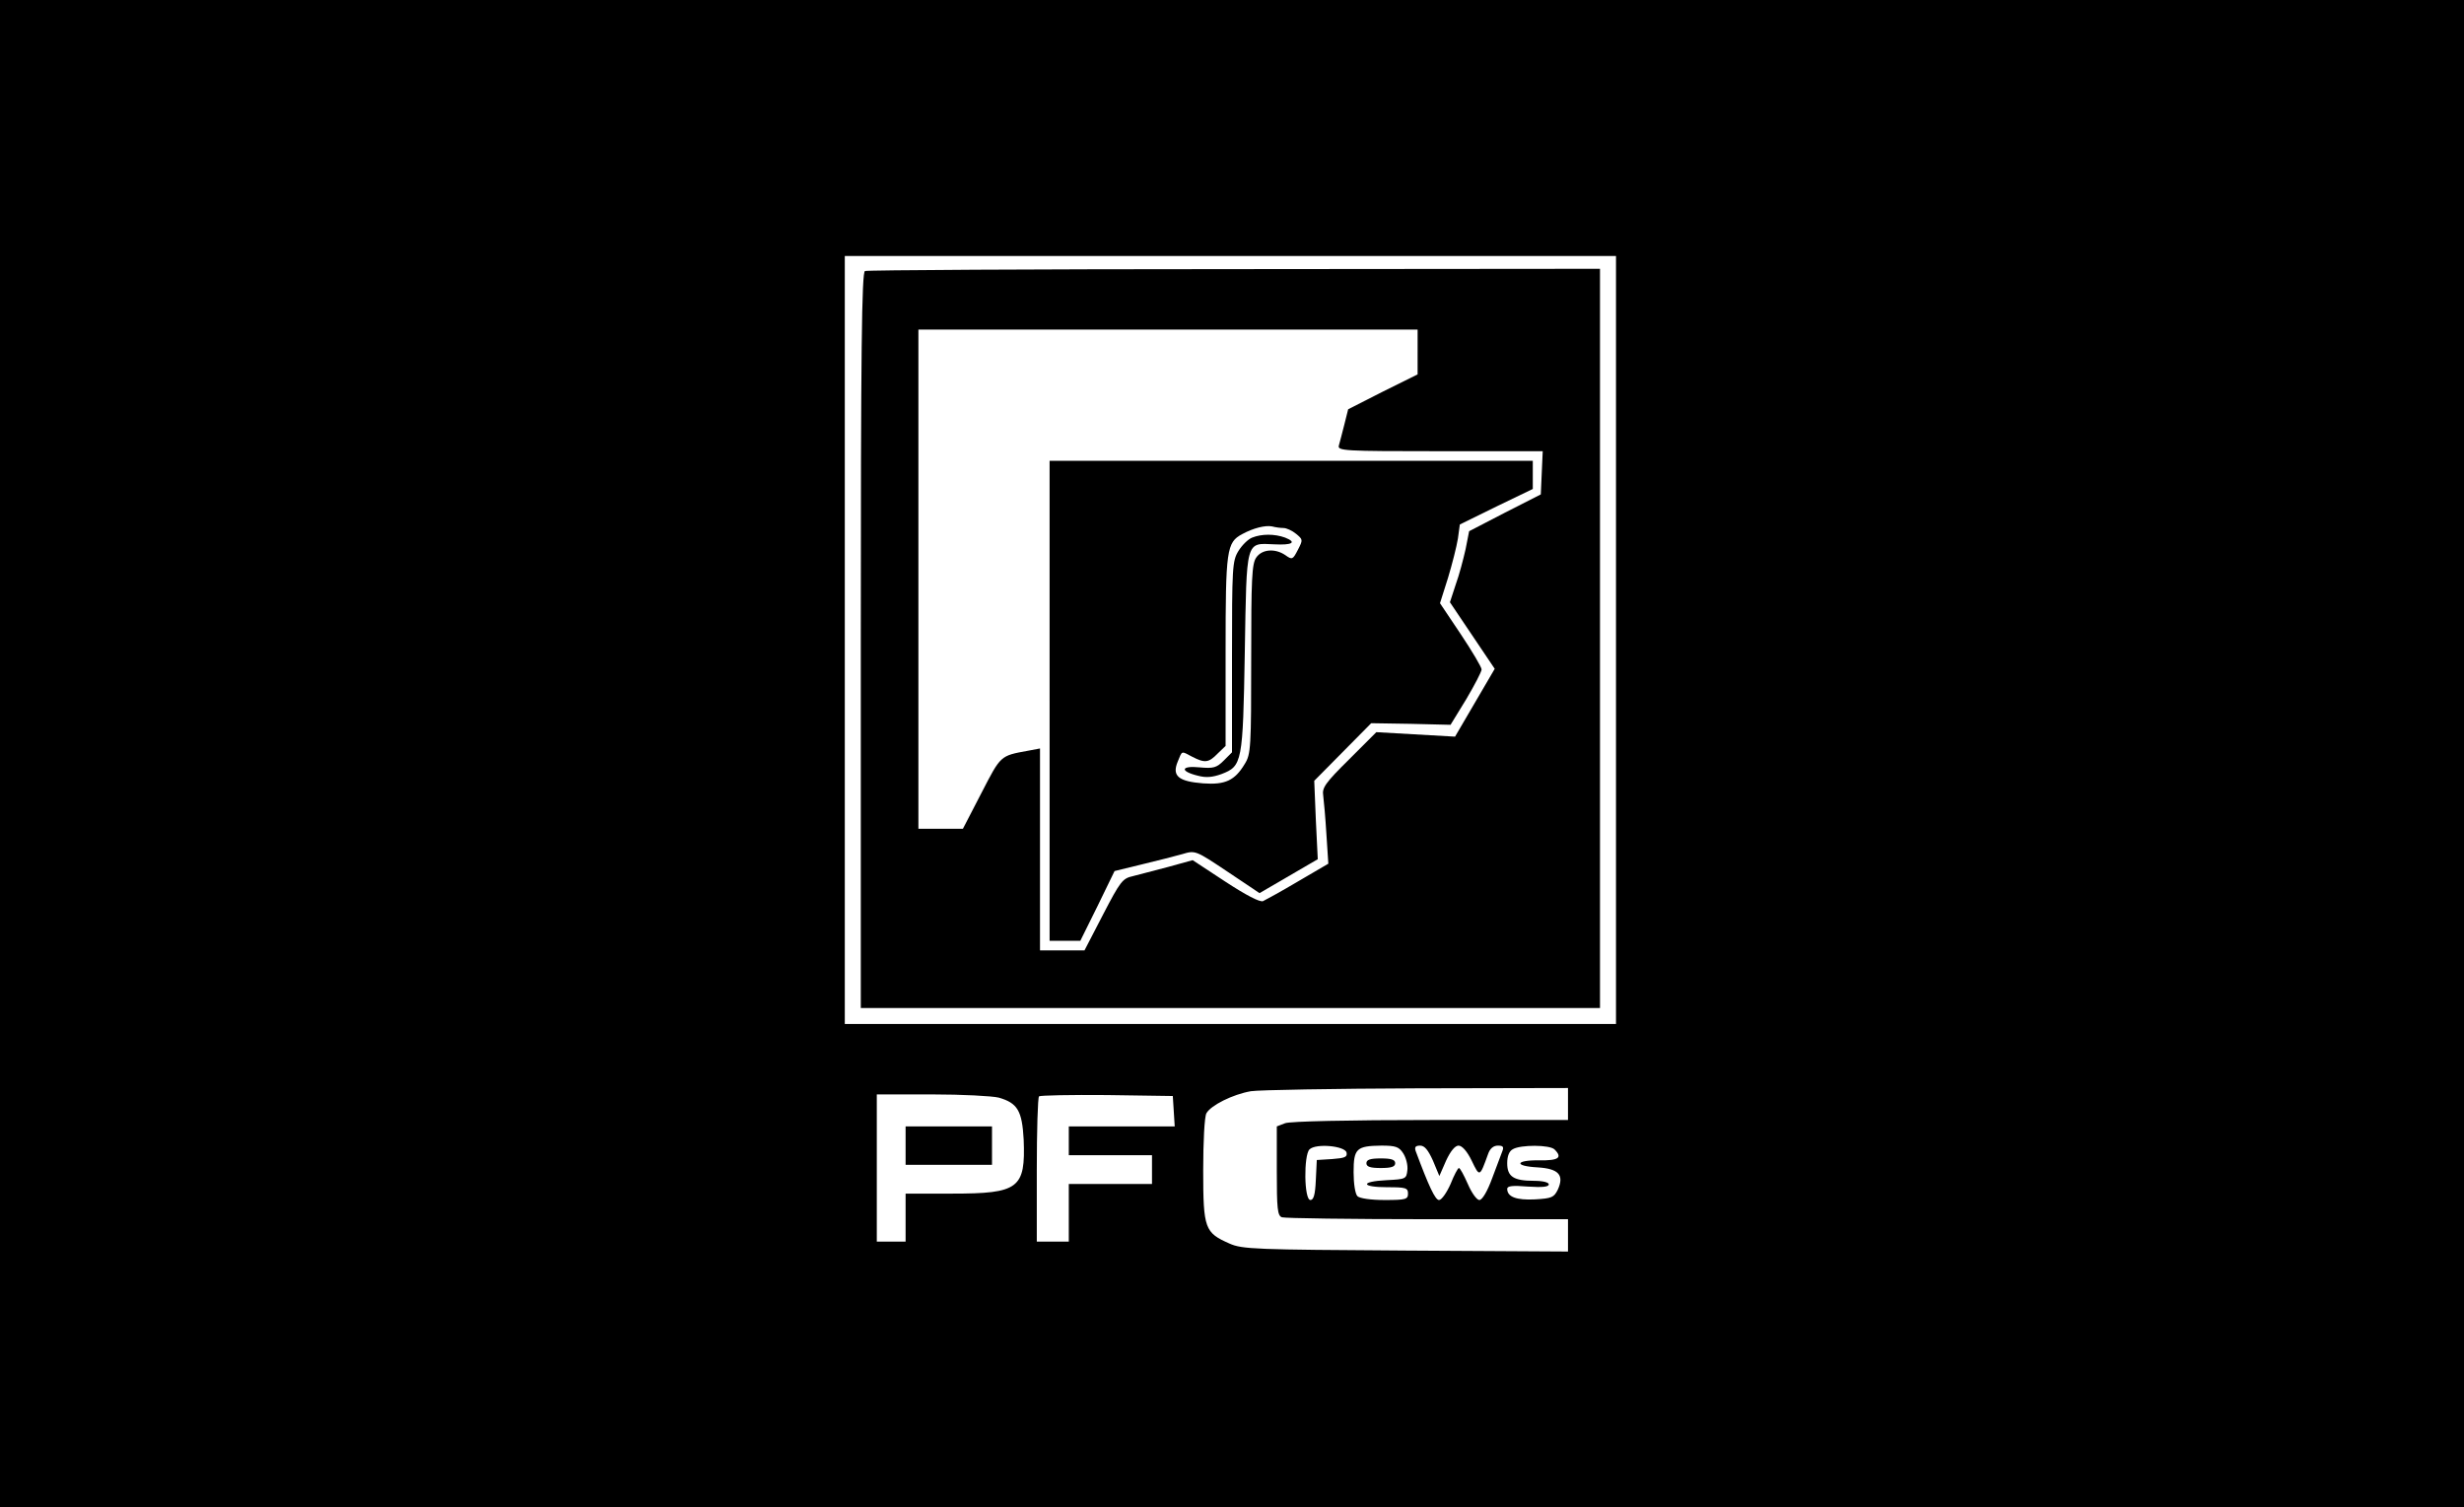 <?xml version="1.0" standalone="no"?>
<!DOCTYPE svg PUBLIC "-//W3C//DTD SVG 20010904//EN"
 "http://www.w3.org/TR/2001/REC-SVG-20010904/DTD/svg10.dtd">
<svg version="1.0" xmlns="http://www.w3.org/2000/svg"
 width="770pt" height="471pt" viewBox="0 0 770 471"
 preserveAspectRatio="xMidYMid meet">

<g transform="translate(0,471) scale(0.1,-0.1)"
fill="#000000" stroke="none">
<path d="M0 2355 l0 -2355 3850 0 3850 0 0 2355 0 2355 -3850 0 -3850 0 0
-2355z m5050 355 l0 -1200 -1205 0 -1205 0 0 1200 0 1200 1205 0 1205 0 0
-1200z m-150 -1450 l0 -50 -429 0 c-255 0 -440 -4 -455 -10 l-26 -10 0 -139
c0 -117 2 -140 16 -145 9 -3 213 -6 455 -6 l439 0 0 -50 0 -51 -507 3 c-470 3
-511 4 -551 22 -77 34 -82 46 -82 228 0 91 4 168 10 179 14 25 82 59 139 69
25 4 259 8 519 9 l472 1 0 -50z m-1779 20 c59 -17 73 -41 78 -131 6 -153 -15
-169 -224 -169 l-145 0 0 -75 0 -75 -45 0 -45 0 0 230 0 230 173 0 c94 0 188
-5 208 -10z m547 -42 l3 -48 -165 0 -166 0 0 -45 0 -45 130 0 130 0 0 -45 0
-45 -130 0 -130 0 0 -90 0 -90 -50 0 -50 0 0 223 c0 123 3 227 7 231 4 3 99 5
212 4 l206 -3 3 -47z m540 -130 c3 -14 -6 -17 -45 -20 l-48 -3 -3 -62 c-2 -47
-7 -63 -17 -63 -20 0 -21 140 -3 158 20 20 112 11 116 -10z m177 -2 c9 -14 15
-37 13 -53 -3 -27 -5 -28 -65 -31 -83 -4 -81 -22 2 -22 58 0 65 -2 65 -20 0
-18 -7 -20 -73 -20 -43 0 -78 5 -85 12 -7 7 -12 39 -12 75 0 74 9 82 87 83 45
0 55 -4 68 -24z m93 -23 l20 -48 21 48 c14 30 28 47 39 47 11 0 27 -18 41 -47
25 -52 25 -52 51 20 6 18 17 27 31 27 16 0 19 -4 14 -17 -4 -10 -18 -48 -32
-85 -15 -41 -31 -68 -40 -68 -8 0 -24 22 -36 50 -12 27 -24 50 -28 50 -3 0
-15 -22 -26 -50 -12 -27 -28 -50 -36 -50 -12 0 -32 43 -73 153 -4 12 -1 17 14
17 14 0 25 -14 40 -47z m380 35 c26 -26 12 -35 -48 -34 -75 1 -80 -18 -5 -22
66 -4 84 -24 63 -70 -12 -24 -19 -27 -71 -30 -59 -3 -87 8 -87 33 0 9 17 11
65 7 45 -3 65 -1 65 7 0 6 -18 11 -46 11 -64 0 -84 13 -84 55 0 22 6 38 18 44
24 14 115 14 130 -1z"/>
<path d="M2703 3863 c-10 -4 -13 -244 -13 -1154 l0 -1149 1155 0 1155 0 0
1155 0 1155 -1142 -1 c-629 0 -1149 -3 -1155 -6z m1727 -253 l0 -70 -109 -54
-108 -55 -12 -48 c-7 -26 -14 -56 -17 -65 -5 -17 15 -18 316 -18 l321 0 -3
-67 -3 -68 -112 -57 -112 -58 -11 -56 c-7 -31 -20 -81 -31 -111 l-18 -55 70
-104 70 -104 -62 -106 -62 -106 -123 7 -123 7 -85 -85 c-75 -74 -85 -89 -81
-113 2 -16 7 -70 10 -121 l6 -92 -94 -55 c-52 -31 -102 -58 -110 -62 -10 -4
-54 19 -118 61 l-102 67 -76 -21 c-42 -11 -92 -24 -111 -29 -32 -7 -39 -16
-93 -120 l-58 -112 -69 0 -70 0 0 315 0 316 -37 -7 c-88 -16 -85 -14 -146
-132 l-58 -112 -69 0 -70 0 0 780 0 780 780 0 780 0 0 -70z"/>
<path d="M3280 2520 l0 -750 48 0 48 0 54 109 53 109 86 21 c47 11 104 26 126
32 40 12 41 12 141 -55 l100 -67 91 53 91 53 -6 123 -5 122 89 90 89 90 124
-2 124 -3 49 80 c26 44 48 86 48 93 0 7 -29 56 -65 110 l-65 97 25 79 c13 43
27 98 31 123 l6 44 114 56 114 55 0 44 0 44 -755 0 -755 0 0 -750z m731 540
c9 0 27 -8 39 -18 22 -18 22 -19 6 -50 -16 -31 -18 -32 -39 -17 -32 22 -73 19
-91 -7 -14 -19 -16 -67 -16 -318 0 -275 -1 -297 -20 -327 -31 -52 -61 -66
-130 -61 -77 6 -98 23 -80 67 15 36 10 35 46 16 39 -20 51 -19 79 10 l25 24 0
296 c0 317 3 340 52 366 35 19 72 28 93 24 11 -3 27 -5 36 -5z"/>
<path d="M3913 3030 c-13 -5 -32 -24 -43 -42 -19 -31 -20 -51 -20 -331 l0
-298 -26 -26 c-22 -22 -32 -25 -75 -21 -59 6 -63 -12 -6 -26 26 -7 46 -5 74 5
65 25 67 35 73 382 6 353 2 340 92 336 56 -3 72 6 34 21 -33 12 -73 12 -103 0z"/>
<path d="M2830 1130 l0 -60 135 0 135 0 0 60 0 60 -135 0 -135 0 0 -60z"/>
<path d="M4270 1075 c0 -11 12 -15 45 -15 33 0 45 4 45 15 0 11 -12 15 -45 15
-33 0 -45 -4 -45 -15z"/>
</g>
</svg>
